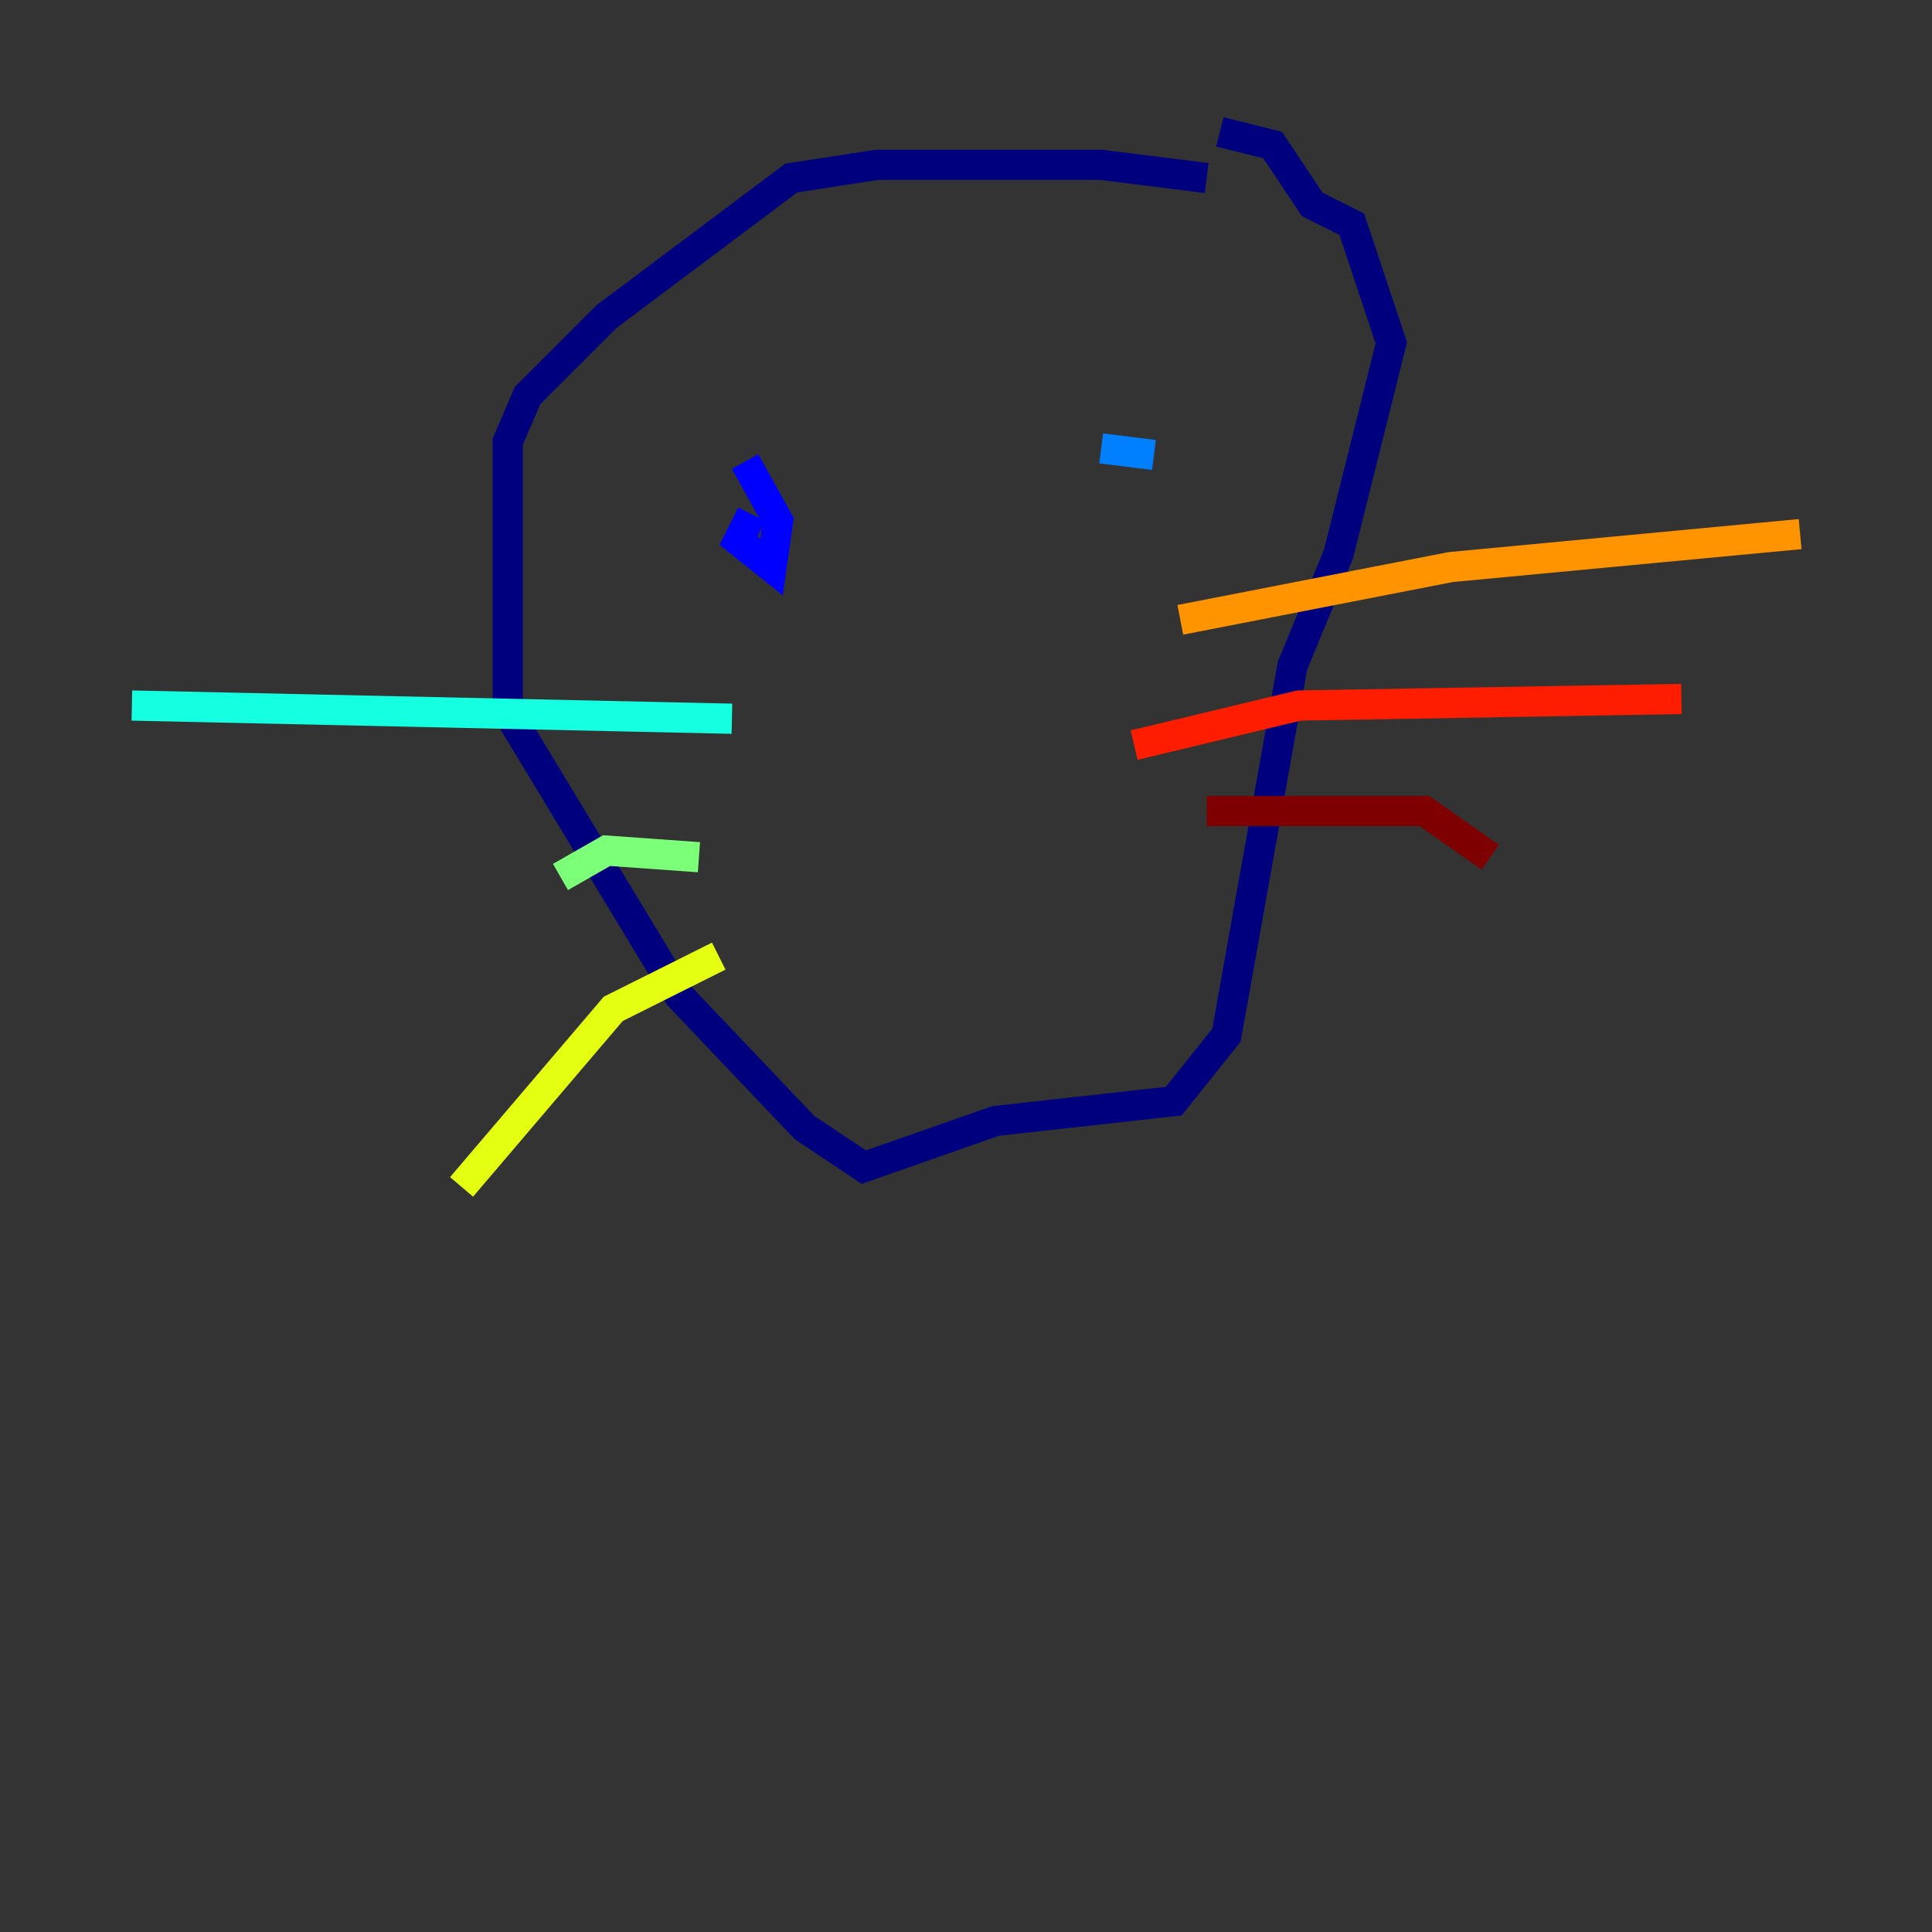 <?xml version="1.0" encoding="utf-8" ?>
<svg baseProfile="tiny" height="128" version="1.2" viewBox="0,0,128,128" width="128" xmlns="http://www.w3.org/2000/svg" xmlns:ev="http://www.w3.org/2001/xml-events" xmlns:xlink="http://www.w3.org/1999/xlink"><rect x="0" y="0" width="128" height="128" fill="#333333" stroke="none"/><defs /><polyline fill="none" points="79.945,11.795 72.956,10.921 58.102,10.921 52.423,11.795 40.191,20.969 34.949,26.212 33.638,29.27 33.638,47.181 44.997,65.966 53.297,74.703 57.229,77.324 65.966,74.266 77.761,72.956 81.256,68.587 85.625,44.123 88.683,36.696 92.177,22.717 89.556,14.853 86.935,13.543 84.314,9.611 80.819,8.737" stroke="#00007f" stroke-width="2" /><polyline fill="none" points="49.802,34.075 48.928,35.822 51.113,37.57 51.55,34.512 49.365,30.58" stroke="#0000ff" stroke-width="2" /><polyline fill="none" points="76.451,30.143 72.956,29.706" stroke="#0080ff" stroke-width="2" /><polyline fill="none" points="48.492,47.618 8.737,46.744" stroke="#15ffe1" stroke-width="2" /><polyline fill="none" points="46.307,56.792 40.191,56.355 37.133,58.102" stroke="#7cff79" stroke-width="2" /><polyline fill="none" points="47.618,63.345 40.628,66.84 30.58,78.635" stroke="#e4ff12" stroke-width="2" /><polyline fill="none" points="78.198,41.065 96.109,37.57 119.263,35.386" stroke="#ff9400" stroke-width="2" /><polyline fill="none" points="75.14,49.365 86.061,46.744 111.399,46.307" stroke="#ff1d00" stroke-width="2" /><polyline fill="none" points="79.945,53.734 94.362,53.734 98.73,56.792" stroke="#7f0000" stroke-width="2" /></svg>
